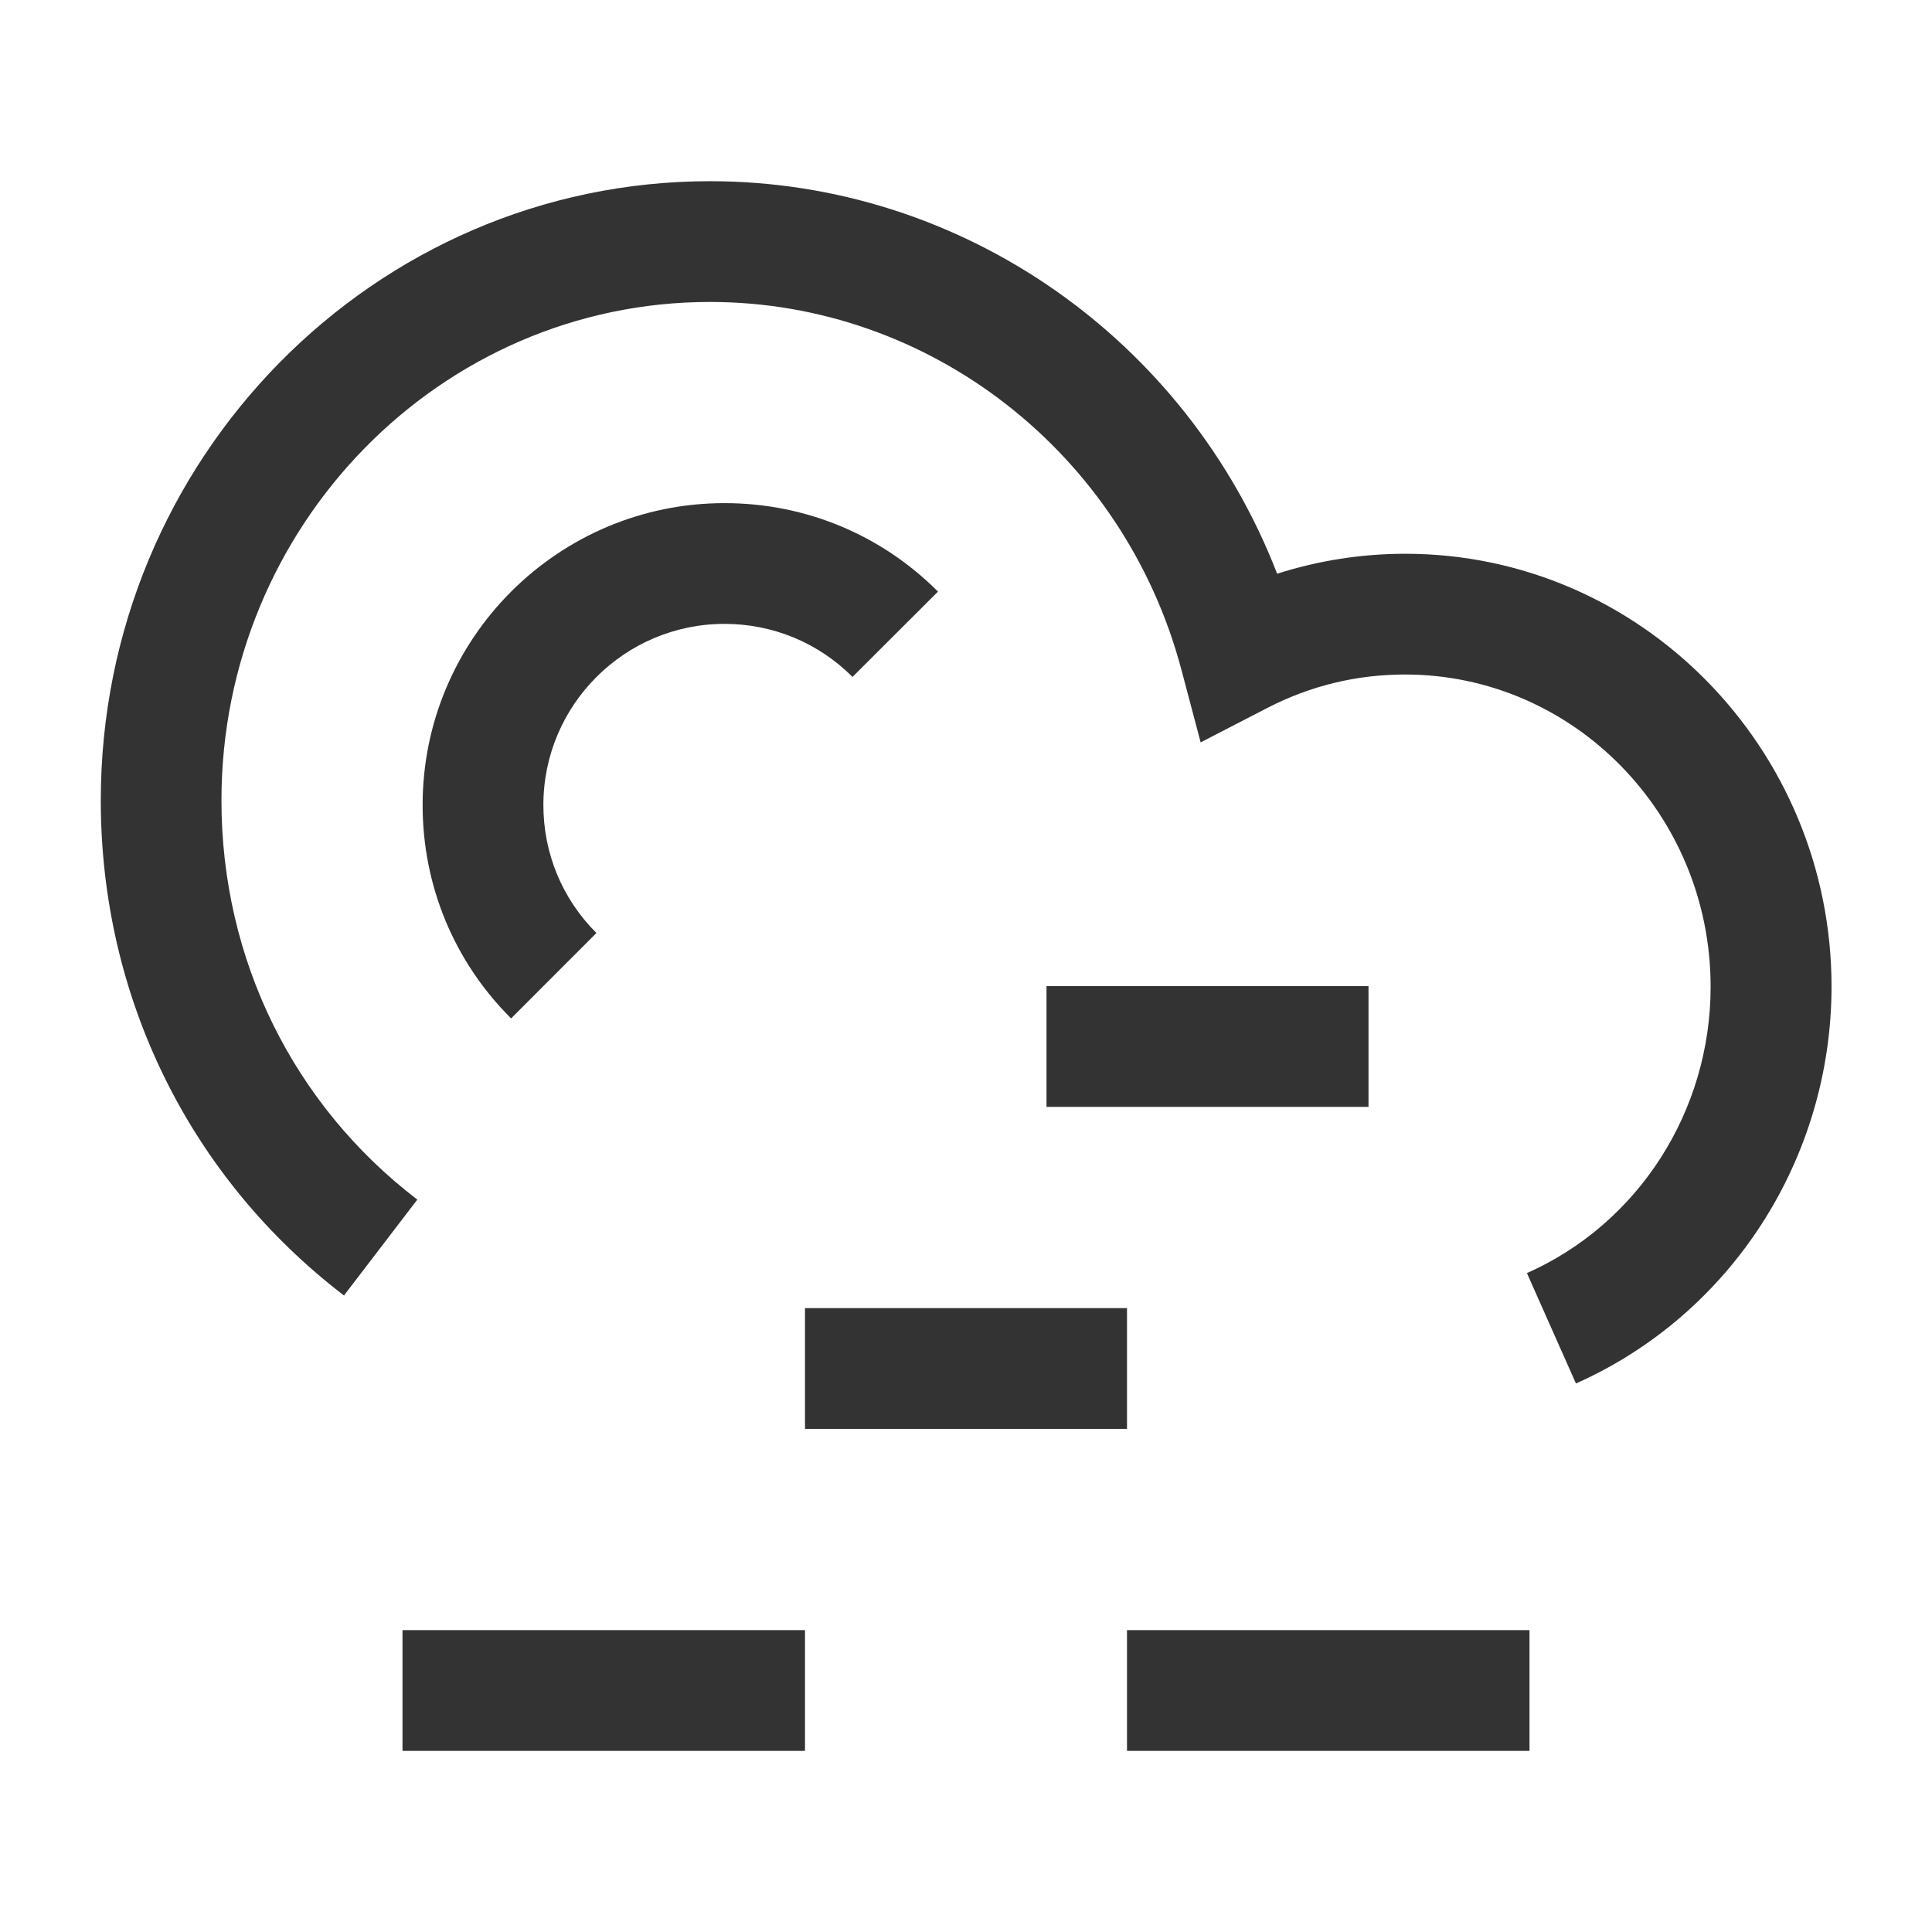 <?xml version="1.0" encoding="iso-8859-1"?>
<svg version="1.1" id="&#x56FE;&#x5C42;_1" xmlns="http://www.w3.org/2000/svg" xmlns:xlink="http://www.w3.org/1999/xlink" x="0px"
	 y="0px" viewBox="0 0 24 24" style="enable-background:new 0 0 24 24;" xml:space="preserve">
<path style="fill:#333333;" d="M19.577,17.186l-0.609-1.371c1.387-0.616,2.282-2.013,2.282-3.558c0-2.139-1.703-3.878-3.796-3.878
	c-0.602,0-1.177,0.14-1.71,0.415l-0.829,0.428l-0.239-0.902c-0.714-2.69-3.122-4.569-5.857-4.569c-3.346,0-6.068,2.778-6.068,6.192
	c0,1.969,0.887,3.776,2.433,4.959l-0.911,1.191c-1.92-1.469-3.021-3.711-3.021-6.15c0-4.242,3.395-7.692,7.568-7.692
	c3.133,0,5.92,1.967,7.045,4.876c0.513-0.164,1.052-0.248,1.591-0.248c2.92,0,5.296,2.413,5.296,5.378
	C22.75,14.394,21.505,16.328,19.577,17.186z"/>
<path style="fill:#333333;" d="M6.349,12.651C5.64,11.944,5.25,11.002,5.25,10c0-2.068,1.682-3.75,3.75-3.75
	c1.002,0,1.944,0.39,2.652,1.099L10.59,8.409C10.166,7.984,9.601,7.75,9,7.75c-1.241,0-2.25,1.009-2.25,2.25
	c0,0.601,0.234,1.166,0.659,1.59L6.349,12.651z"/>
<rect x="10" y="16.25" style="fill:#333333;" width="4" height="1.5"/>
<rect x="5" y="20.25" style="fill:#333333;" width="5" height="1.5"/>
<rect x="14" y="20.25" style="fill:#333333;" width="5" height="1.5"/>
<rect x="13" y="12.25" style="fill:#333333;" width="4" height="1.5"/>
</svg>






